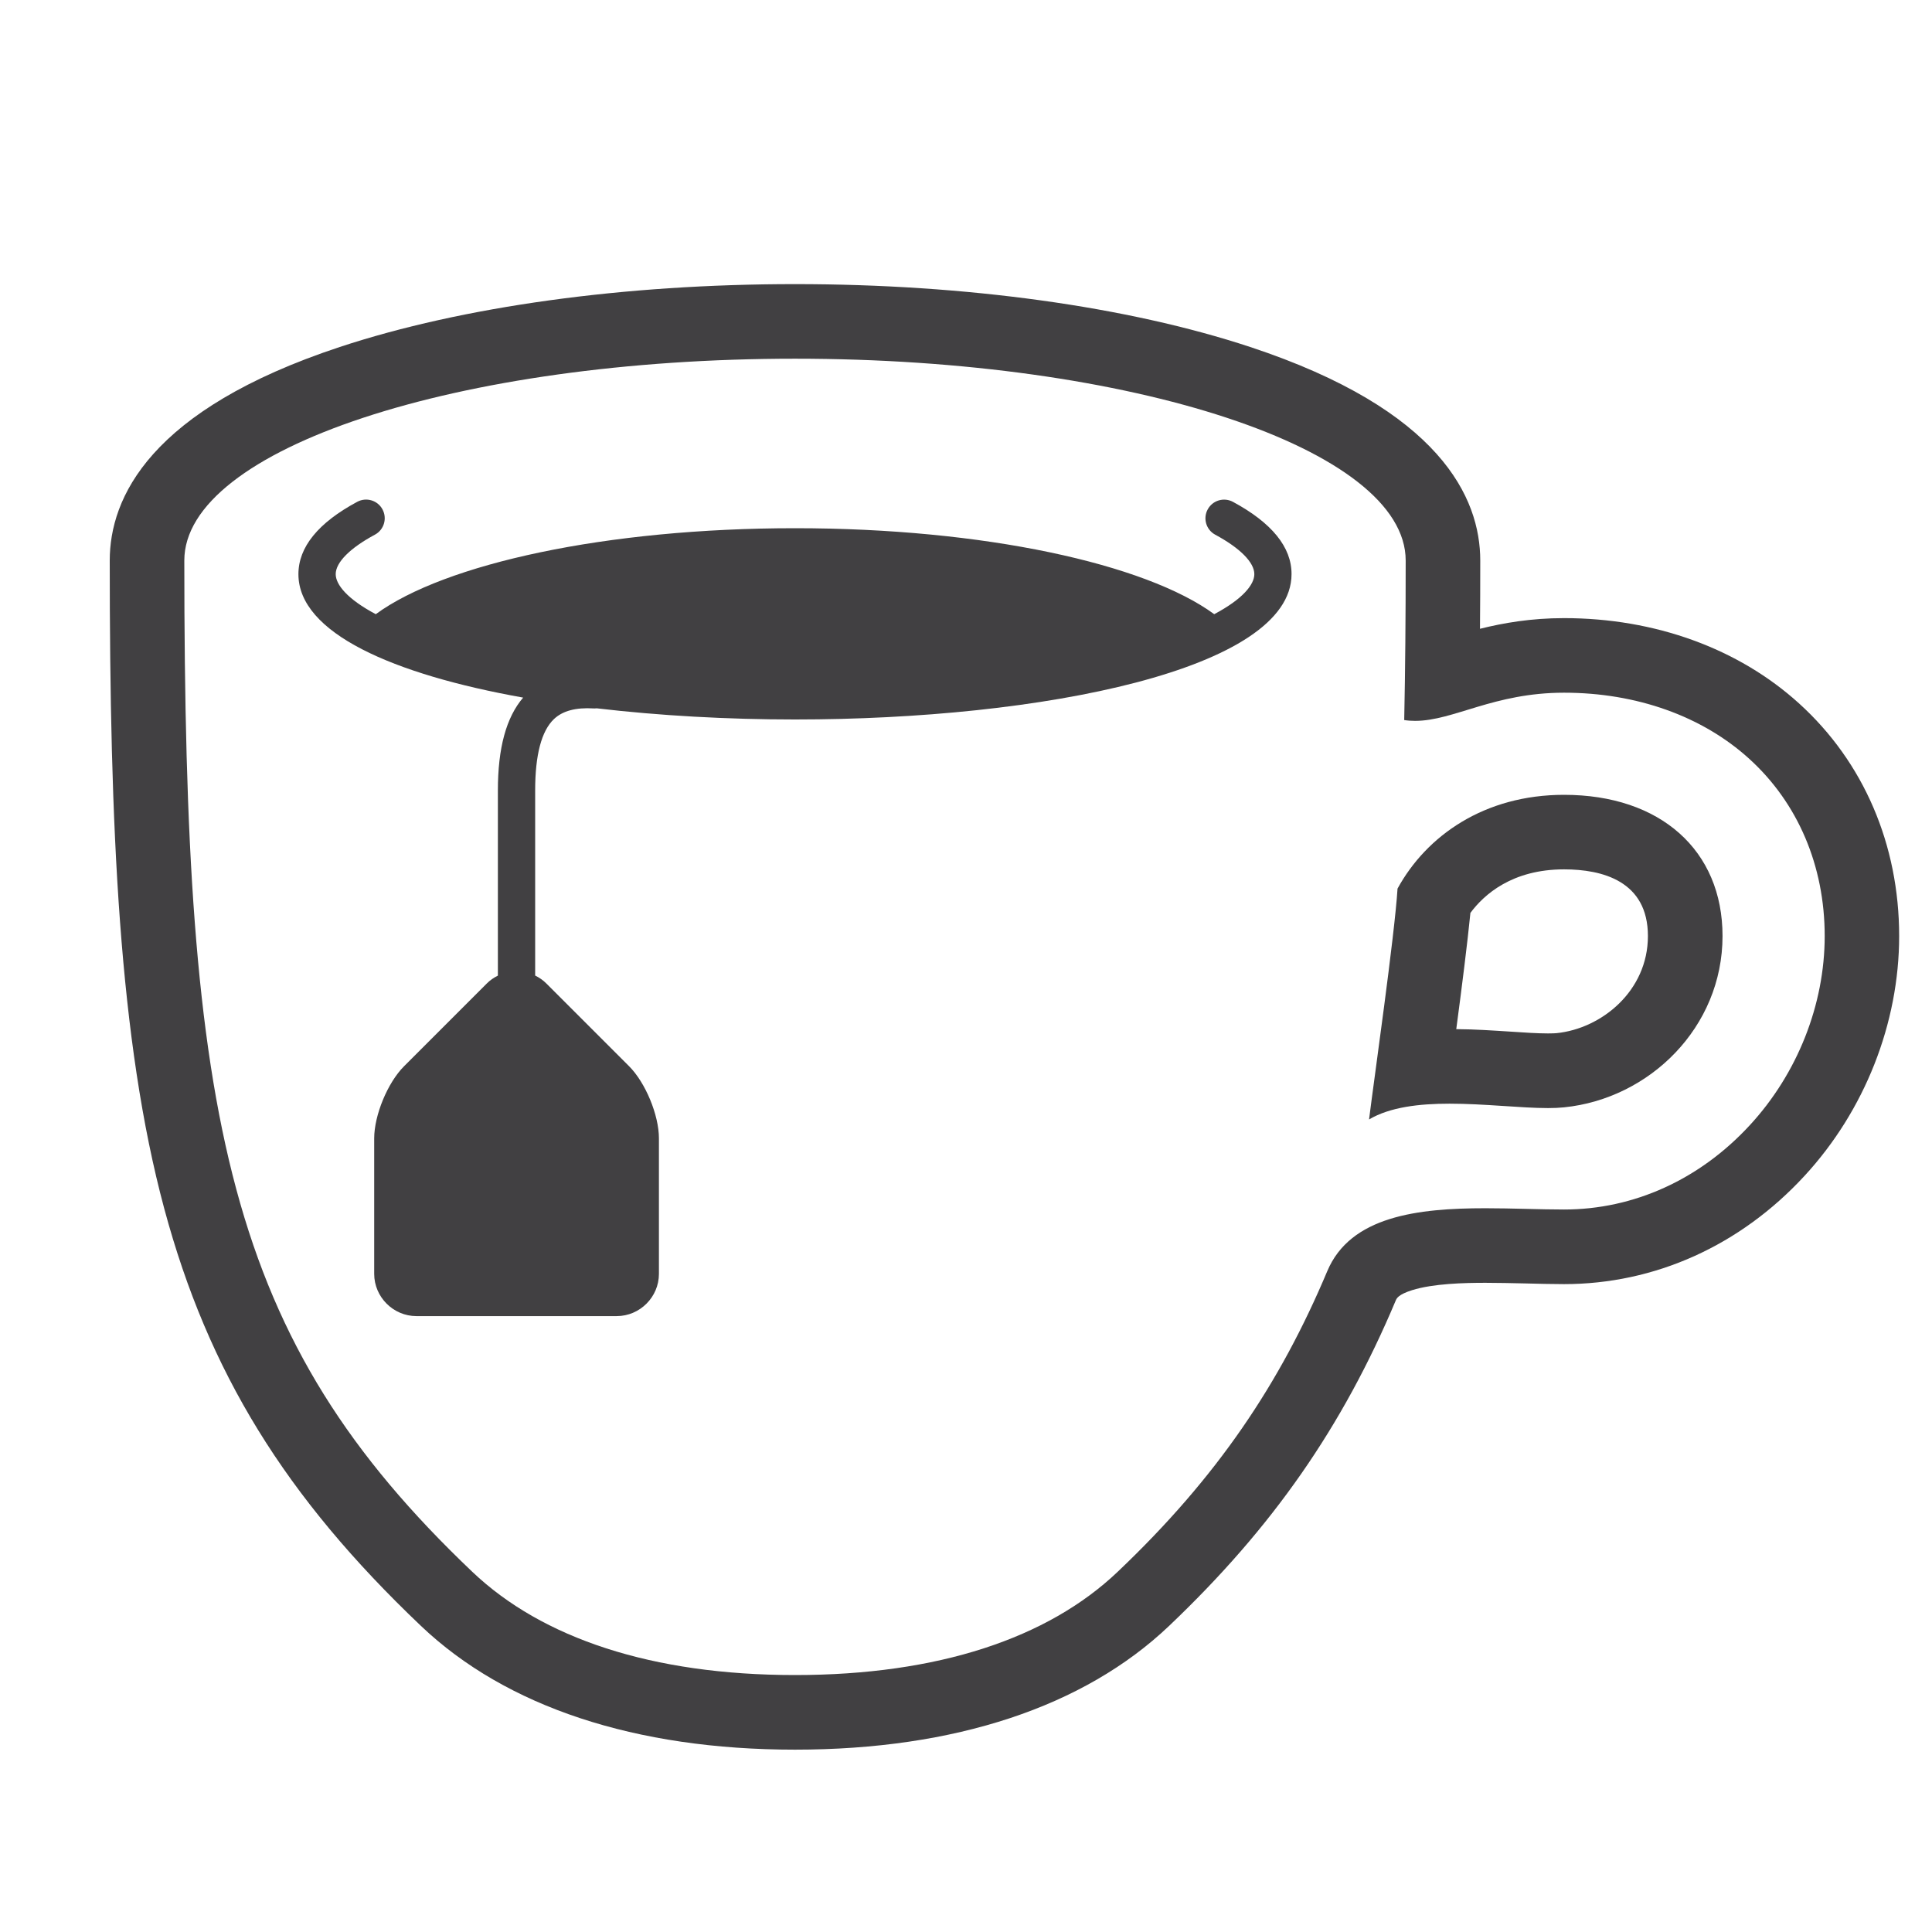<?xml version="1.0" encoding="utf-8"?>
<!-- Generator: Adobe Illustrator 16.0.0, SVG Export Plug-In . SVG Version: 6.00 Build 0)  -->
<!DOCTYPE svg PUBLIC "-//W3C//DTD SVG 1.1//EN" "http://www.w3.org/Graphics/SVG/1.1/DTD/svg11.dtd">
<svg version="1.1" id="Layer_1" xmlns="http://www.w3.org/2000/svg" xmlns:xlink="http://www.w3.org/1999/xlink" x="0px" y="0px"
	 width="50px" height="50px" viewBox="0 0 50 50" enable-background="new 0 0 50 50" xml:space="preserve">
<g>
	<path fill="#414042" d="M36.543,33.39c0.546-0.171,1.345-0.191,1.899-0.191c0.338,0,0.687,0.009,1.026,0.016
		c0.333,0.008,0.679,0.018,1.008,0.018c2.349,0,4.56-0.994,6.226-2.803c1.557-1.687,2.448-3.949,2.448-6.204
		c0-2.368-0.919-4.506-2.589-6.02c-1.569-1.424-3.73-2.209-6.085-2.209c-0.855,0-1.575,0.126-2.174,0.276
		c0.005-0.563,0.007-1.151,0.007-1.766c0-1.624-1.032-3.9-5.954-5.527c-3.176-1.049-7.359-1.627-11.78-1.627
		c-4.422,0-8.606,0.578-11.782,1.627c-4.92,1.627-5.953,3.903-5.953,5.527c0,6.921,0.24,12.422,1.411,16.773
		c1.138,4.224,3.125,7.454,6.645,10.8c2.202,2.094,5.549,3.201,9.679,3.201c4.131,0,7.477-1.107,9.679-3.201
		c2.68-2.548,4.491-5.149,5.871-8.431C36.145,33.604,36.188,33.502,36.543,33.39z M34.349,32.899
		c-1.221,2.902-2.841,5.326-5.425,7.78c-1.805,1.718-4.646,2.671-8.349,2.671c-3.702,0-6.545-0.953-8.351-2.671
		C5.873,34.64,4.77,29.038,4.77,14.506c0-2.886,7.076-5.223,15.805-5.223c8.729,0,15.804,2.337,15.804,5.223
		c0,1.464-0.011,2.836-0.038,4.129c0.095,0.015,0.188,0.021,0.282,0.021c0.995,0,2.034-0.729,3.854-0.729
		c1.874,0,3.575,0.606,4.789,1.707c1.263,1.144,1.957,2.773,1.957,4.591c0,1.777-0.707,3.561-1.939,4.896
		c-1.296,1.406-3.003,2.181-4.807,2.181c-0.63,0-1.332-0.033-2.034-0.033C36.693,31.269,34.948,31.473,34.349,32.899z"/>
	<path fill="#414042" d="M40.477,28.658c2.214-0.224,4.102-2.071,4.102-4.434c0-2.22-1.611-3.654-4.102-3.654
		c-2.063,0-3.56,1.058-4.309,2.427c-0.075,1.212-0.605,4.916-0.737,5.974c0.543-0.321,1.3-0.408,2.084-0.408
		c0.903,0,1.846,0.114,2.548,0.114C40.212,28.677,40.353,28.671,40.477,28.658z M38.054,23.626c0.353-0.476,1.081-1.127,2.423-1.127
		c0.99,0,2.171,0.302,2.171,1.726c0,1.423-1.202,2.396-2.365,2.513c-0.035,0.003-0.104,0.007-0.22,0.007
		c-0.267,0-0.618-0.022-0.99-0.048c-0.425-0.027-0.9-0.06-1.385-0.063C37.833,25.544,37.977,24.405,38.054,23.626z"/>
	<path fill="#414042" d="M31.909,12.988c-0.236-0.126-0.527-0.039-0.654,0.196c-0.127,0.234-0.04,0.527,0.195,0.654
		c0.643,0.346,1.012,0.718,1.012,1.021c0,0.269-0.298,0.644-1.038,1.036c-1.783-1.307-5.968-2.225-10.849-2.225
		c-4.881,0-9.066,0.918-10.85,2.225c-0.739-0.392-1.037-0.767-1.037-1.036c0-0.304,0.37-0.676,1.015-1.022
		c0.235-0.126,0.322-0.419,0.196-0.654c-0.126-0.235-0.419-0.322-0.654-0.196c-1.011,0.543-1.522,1.173-1.522,1.873
		c0,1.52,2.447,2.593,5.816,3.194c-0.438,0.512-0.654,1.301-0.654,2.405v4.79c-0.104,0.052-0.204,0.119-0.291,0.208l-2.137,2.137
		c-0.425,0.425-0.773,1.267-0.773,1.868v3.505c0,0.6,0.493,1.094,1.094,1.094h5.18c0.602,0,1.095-0.494,1.095-1.094V29.46
		c0-0.602-0.348-1.443-0.774-1.868l-2.137-2.137c-0.087-0.089-0.186-0.155-0.292-0.208v-4.79c0-0.921,0.164-1.542,0.488-1.849
		c0.224-0.211,0.561-0.302,1.028-0.274c0.027,0.001,0.052,0,0.077-0.003c1.626,0.191,3.382,0.289,5.131,0.289
		c6.386,0,12.851-1.292,12.851-3.762C33.427,14.161,32.916,13.531,31.909,12.988z"/>
</g>
</svg>

